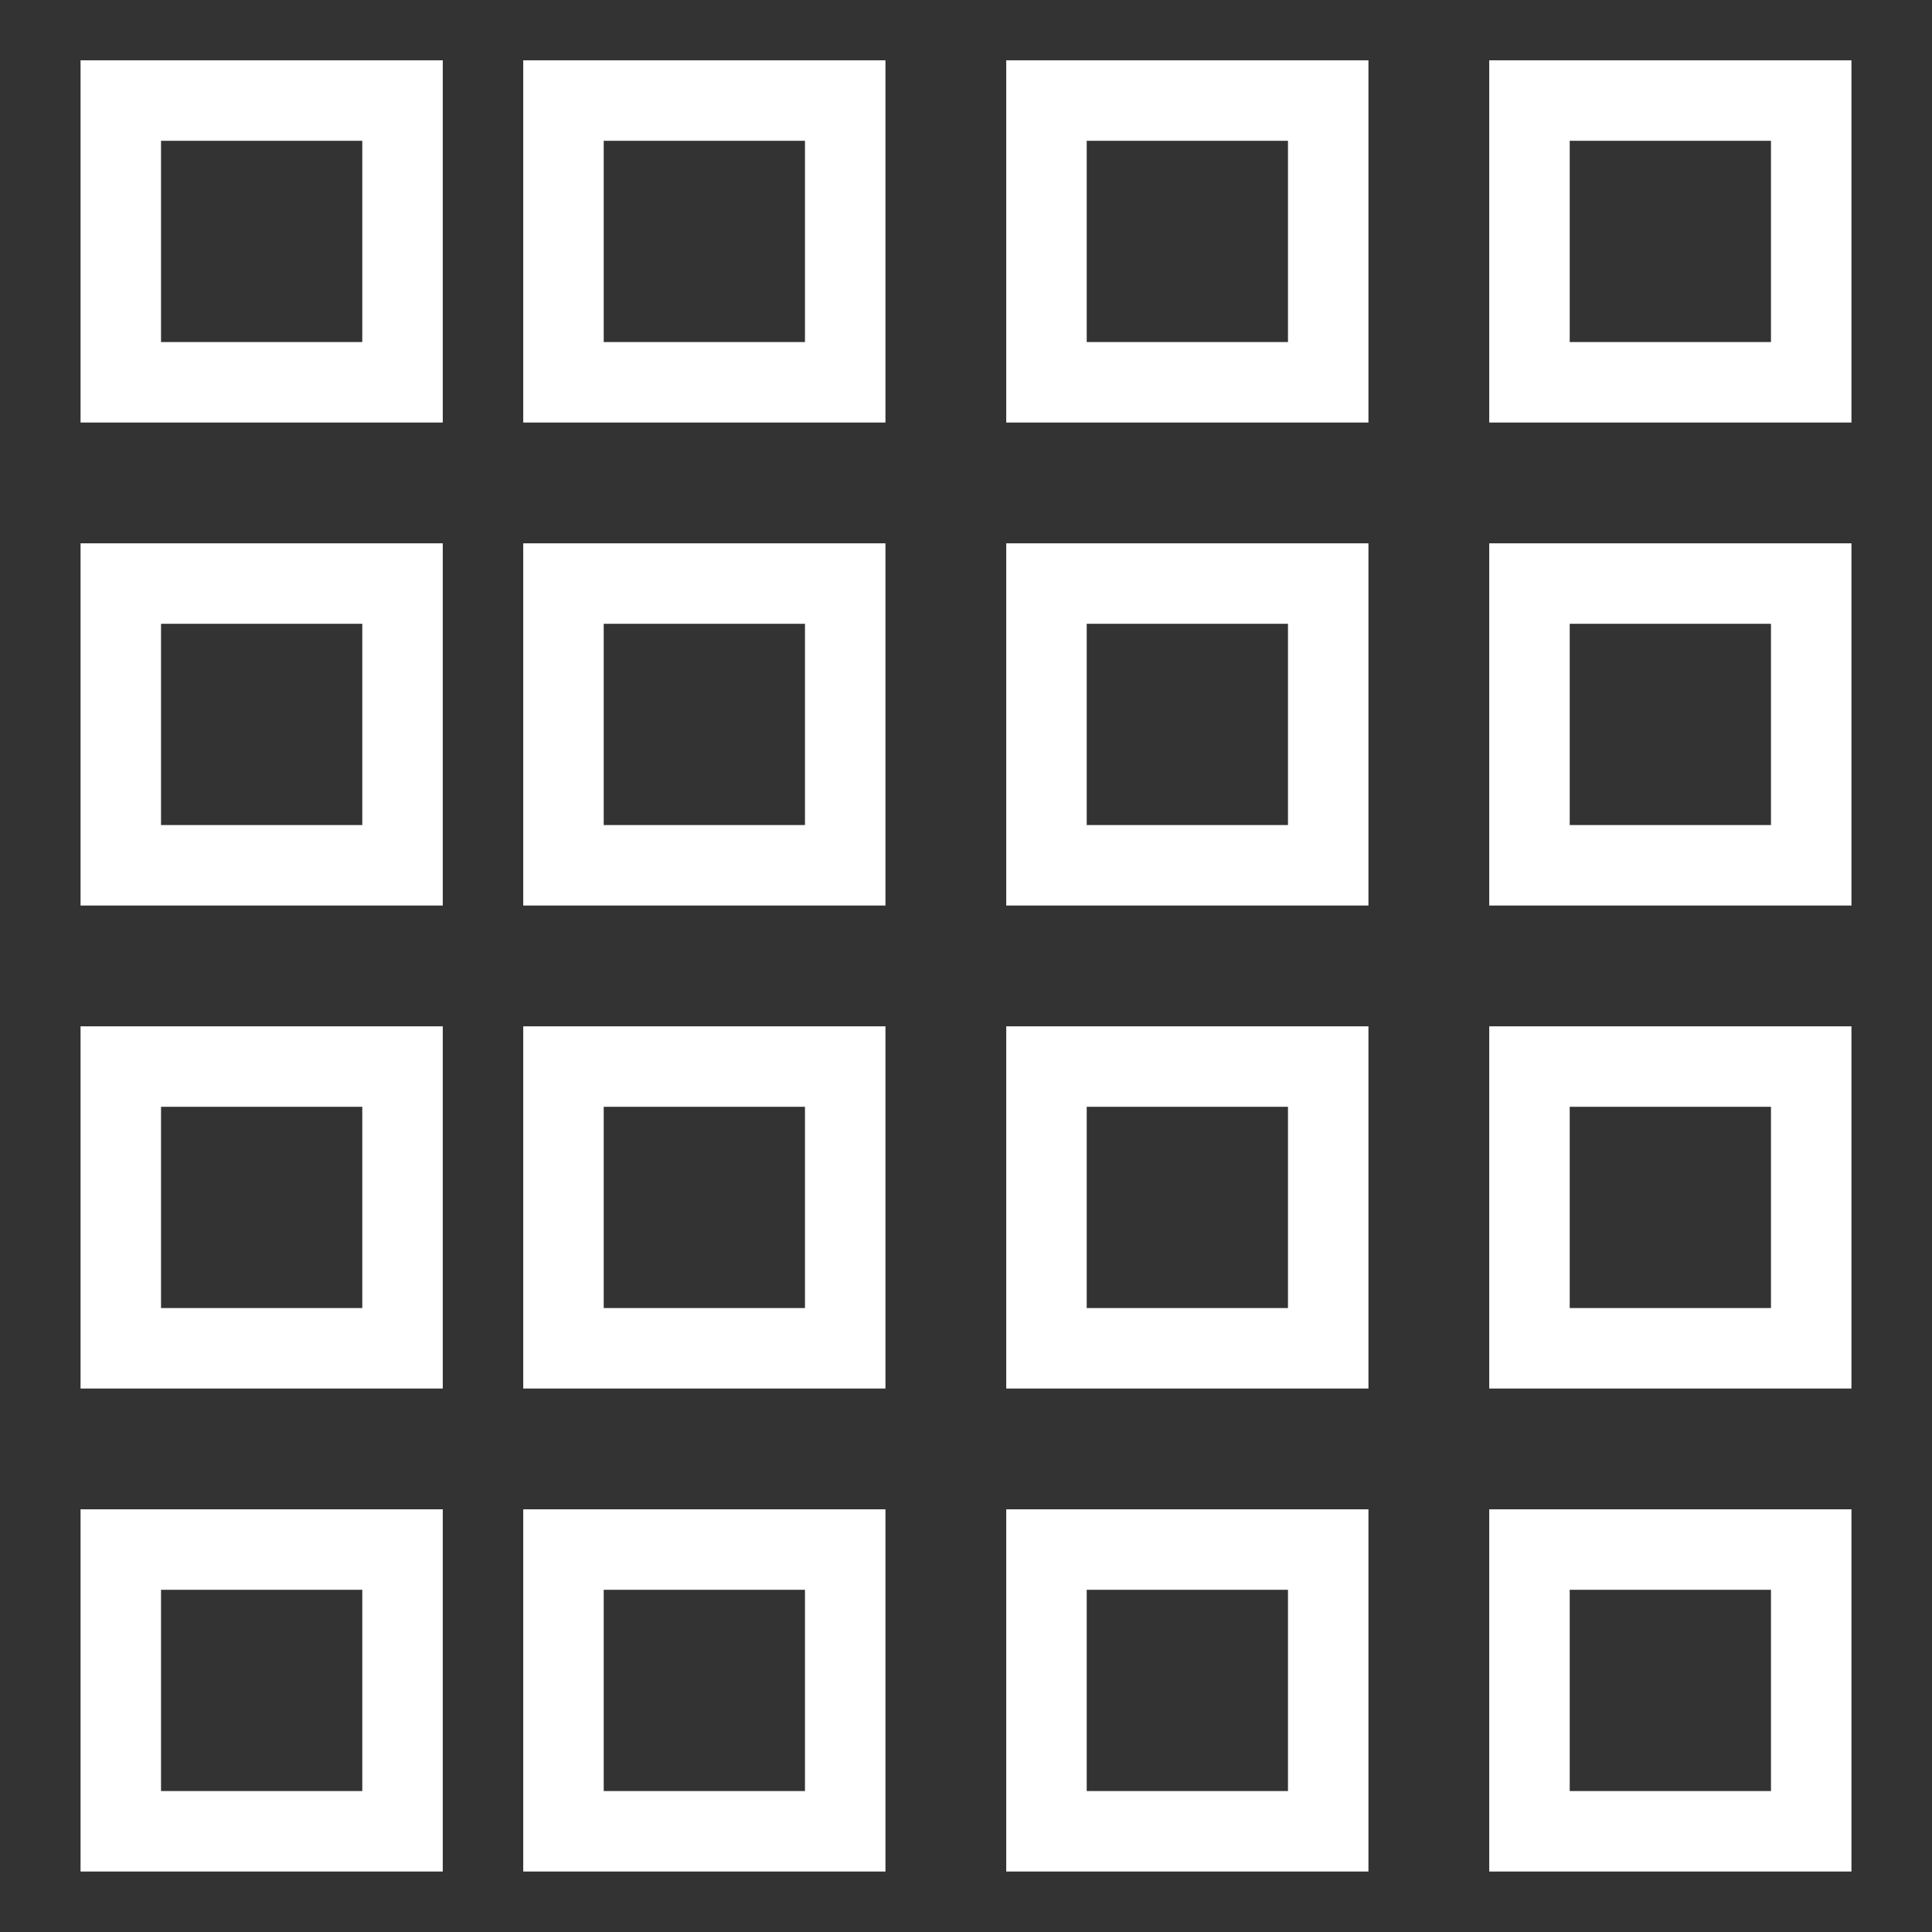 <?xml version="1.0" encoding="UTF-8" standalone="no"?>
<!-- Created with Inkscape (http://www.inkscape.org/) -->

<svg
   width="48"
   height="48"
   viewBox="0 0 12.7 12.7"
   version="1.1"
   id="svg1"
   xmlns="http://www.w3.org/2000/svg"
   xmlns:svg="http://www.w3.org/2000/svg">
  <rect x="0" y="0" width="12.7" height="12.7" fill="#333333" stroke="none"/>
  <defs
     id="defs1" />
  <g
     id="layer1">
    <rect
       style="fill:none;fill-opacity:1;stroke:#ffffff;stroke-width:0.529;stroke-dasharray:none;stroke-opacity:1;paint-order:fill markers stroke"
       id="rect1"
       width="1.852"
       height="1.852"
       x="0.794"
       y="0.661" />
    <rect
       style="fill:none;fill-opacity:1;stroke:#ffffff;stroke-width:0.529;stroke-dasharray:none;stroke-opacity:1;paint-order:fill markers stroke"
       id="rect1-9"
       width="1.852"
       height="1.852"
       x="3.704"
       y="0.661" />
    <rect
       style="fill:none;fill-opacity:1;stroke:#ffffff;stroke-width:0.529;stroke-dasharray:none;stroke-opacity:1;paint-order:fill markers stroke"
       id="rect1-7"
       width="1.852"
       height="1.852"
       x="6.879"
       y="0.661" />
    <rect
       style="fill:none;fill-opacity:1;stroke:#ffffff;stroke-width:0.529;stroke-dasharray:none;stroke-opacity:1;paint-order:fill markers stroke"
       id="rect1-5"
       width="1.852"
       height="1.852"
       x="10.054"
       y="0.661" />
    <rect
       style="fill:none;fill-opacity:1;stroke:#ffffff;stroke-width:0.529;stroke-dasharray:none;stroke-opacity:1;paint-order:fill markers stroke"
       id="rect1-71"
       width="1.852"
       height="1.852"
       x="0.794"
       y="3.836" />
    <rect
       style="fill:none;fill-opacity:1;stroke:#ffffff;stroke-width:0.529;stroke-dasharray:none;stroke-opacity:1;paint-order:fill markers stroke"
       id="rect1-9-3"
       width="1.852"
       height="1.852"
       x="3.704"
       y="3.836" />
    <rect
       style="fill:none;fill-opacity:1;stroke:#ffffff;stroke-width:0.529;stroke-dasharray:none;stroke-opacity:1;paint-order:fill markers stroke"
       id="rect1-7-8"
       width="1.852"
       height="1.852"
       x="6.879"
       y="3.836" />
    <rect
       style="fill:none;fill-opacity:1;stroke:#ffffff;stroke-width:0.529;stroke-dasharray:none;stroke-opacity:1;paint-order:fill markers stroke"
       id="rect1-5-4"
       width="1.852"
       height="1.852"
       x="10.054"
       y="3.836" />
    <rect
       style="fill:none;fill-opacity:1;stroke:#ffffff;stroke-width:0.529;stroke-dasharray:none;stroke-opacity:1;paint-order:fill markers stroke"
       id="rect1-6"
       width="1.852"
       height="1.852"
       x="0.794"
       y="7.011" />
    <rect
       style="fill:none;fill-opacity:1;stroke:#ffffff;stroke-width:0.529;stroke-dasharray:none;stroke-opacity:1;paint-order:fill markers stroke"
       id="rect1-9-0"
       width="1.852"
       height="1.852"
       x="3.704"
       y="7.011" />
    <rect
       style="fill:none;fill-opacity:1;stroke:#ffffff;stroke-width:0.529;stroke-dasharray:none;stroke-opacity:1;paint-order:fill markers stroke"
       id="rect1-7-3"
       width="1.852"
       height="1.852"
       x="6.879"
       y="7.011" />
    <rect
       style="fill:none;fill-opacity:1;stroke:#ffffff;stroke-width:0.529;stroke-dasharray:none;stroke-opacity:1;paint-order:fill markers stroke"
       id="rect1-5-2"
       width="1.852"
       height="1.852"
       x="10.054"
       y="7.011" />
    <rect
       style="fill:none;fill-opacity:1;stroke:#ffffff;stroke-width:0.529;stroke-dasharray:none;stroke-opacity:1;paint-order:fill markers stroke"
       id="rect1-1"
       width="1.852"
       height="1.852"
       x="0.794"
       y="10.186" />
    <rect
       style="fill:none;fill-opacity:1;stroke:#ffffff;stroke-width:0.529;stroke-dasharray:none;stroke-opacity:1;paint-order:fill markers stroke"
       id="rect1-9-37"
       width="1.852"
       height="1.852"
       x="3.704"
       y="10.186" />
    <rect
       style="fill:none;fill-opacity:1;stroke:#ffffff;stroke-width:0.529;stroke-dasharray:none;stroke-opacity:1;paint-order:fill markers stroke"
       id="rect1-7-88"
       width="1.852"
       height="1.852"
       x="6.879"
       y="10.186" />
    <rect
       style="fill:none;fill-opacity:1;stroke:#ffffff;stroke-width:0.529;stroke-dasharray:none;stroke-opacity:1;paint-order:fill markers stroke"
       id="rect1-5-3"
       width="1.852"
       height="1.852"
       x="10.054"
       y="10.186" />
  </g>
</svg>
